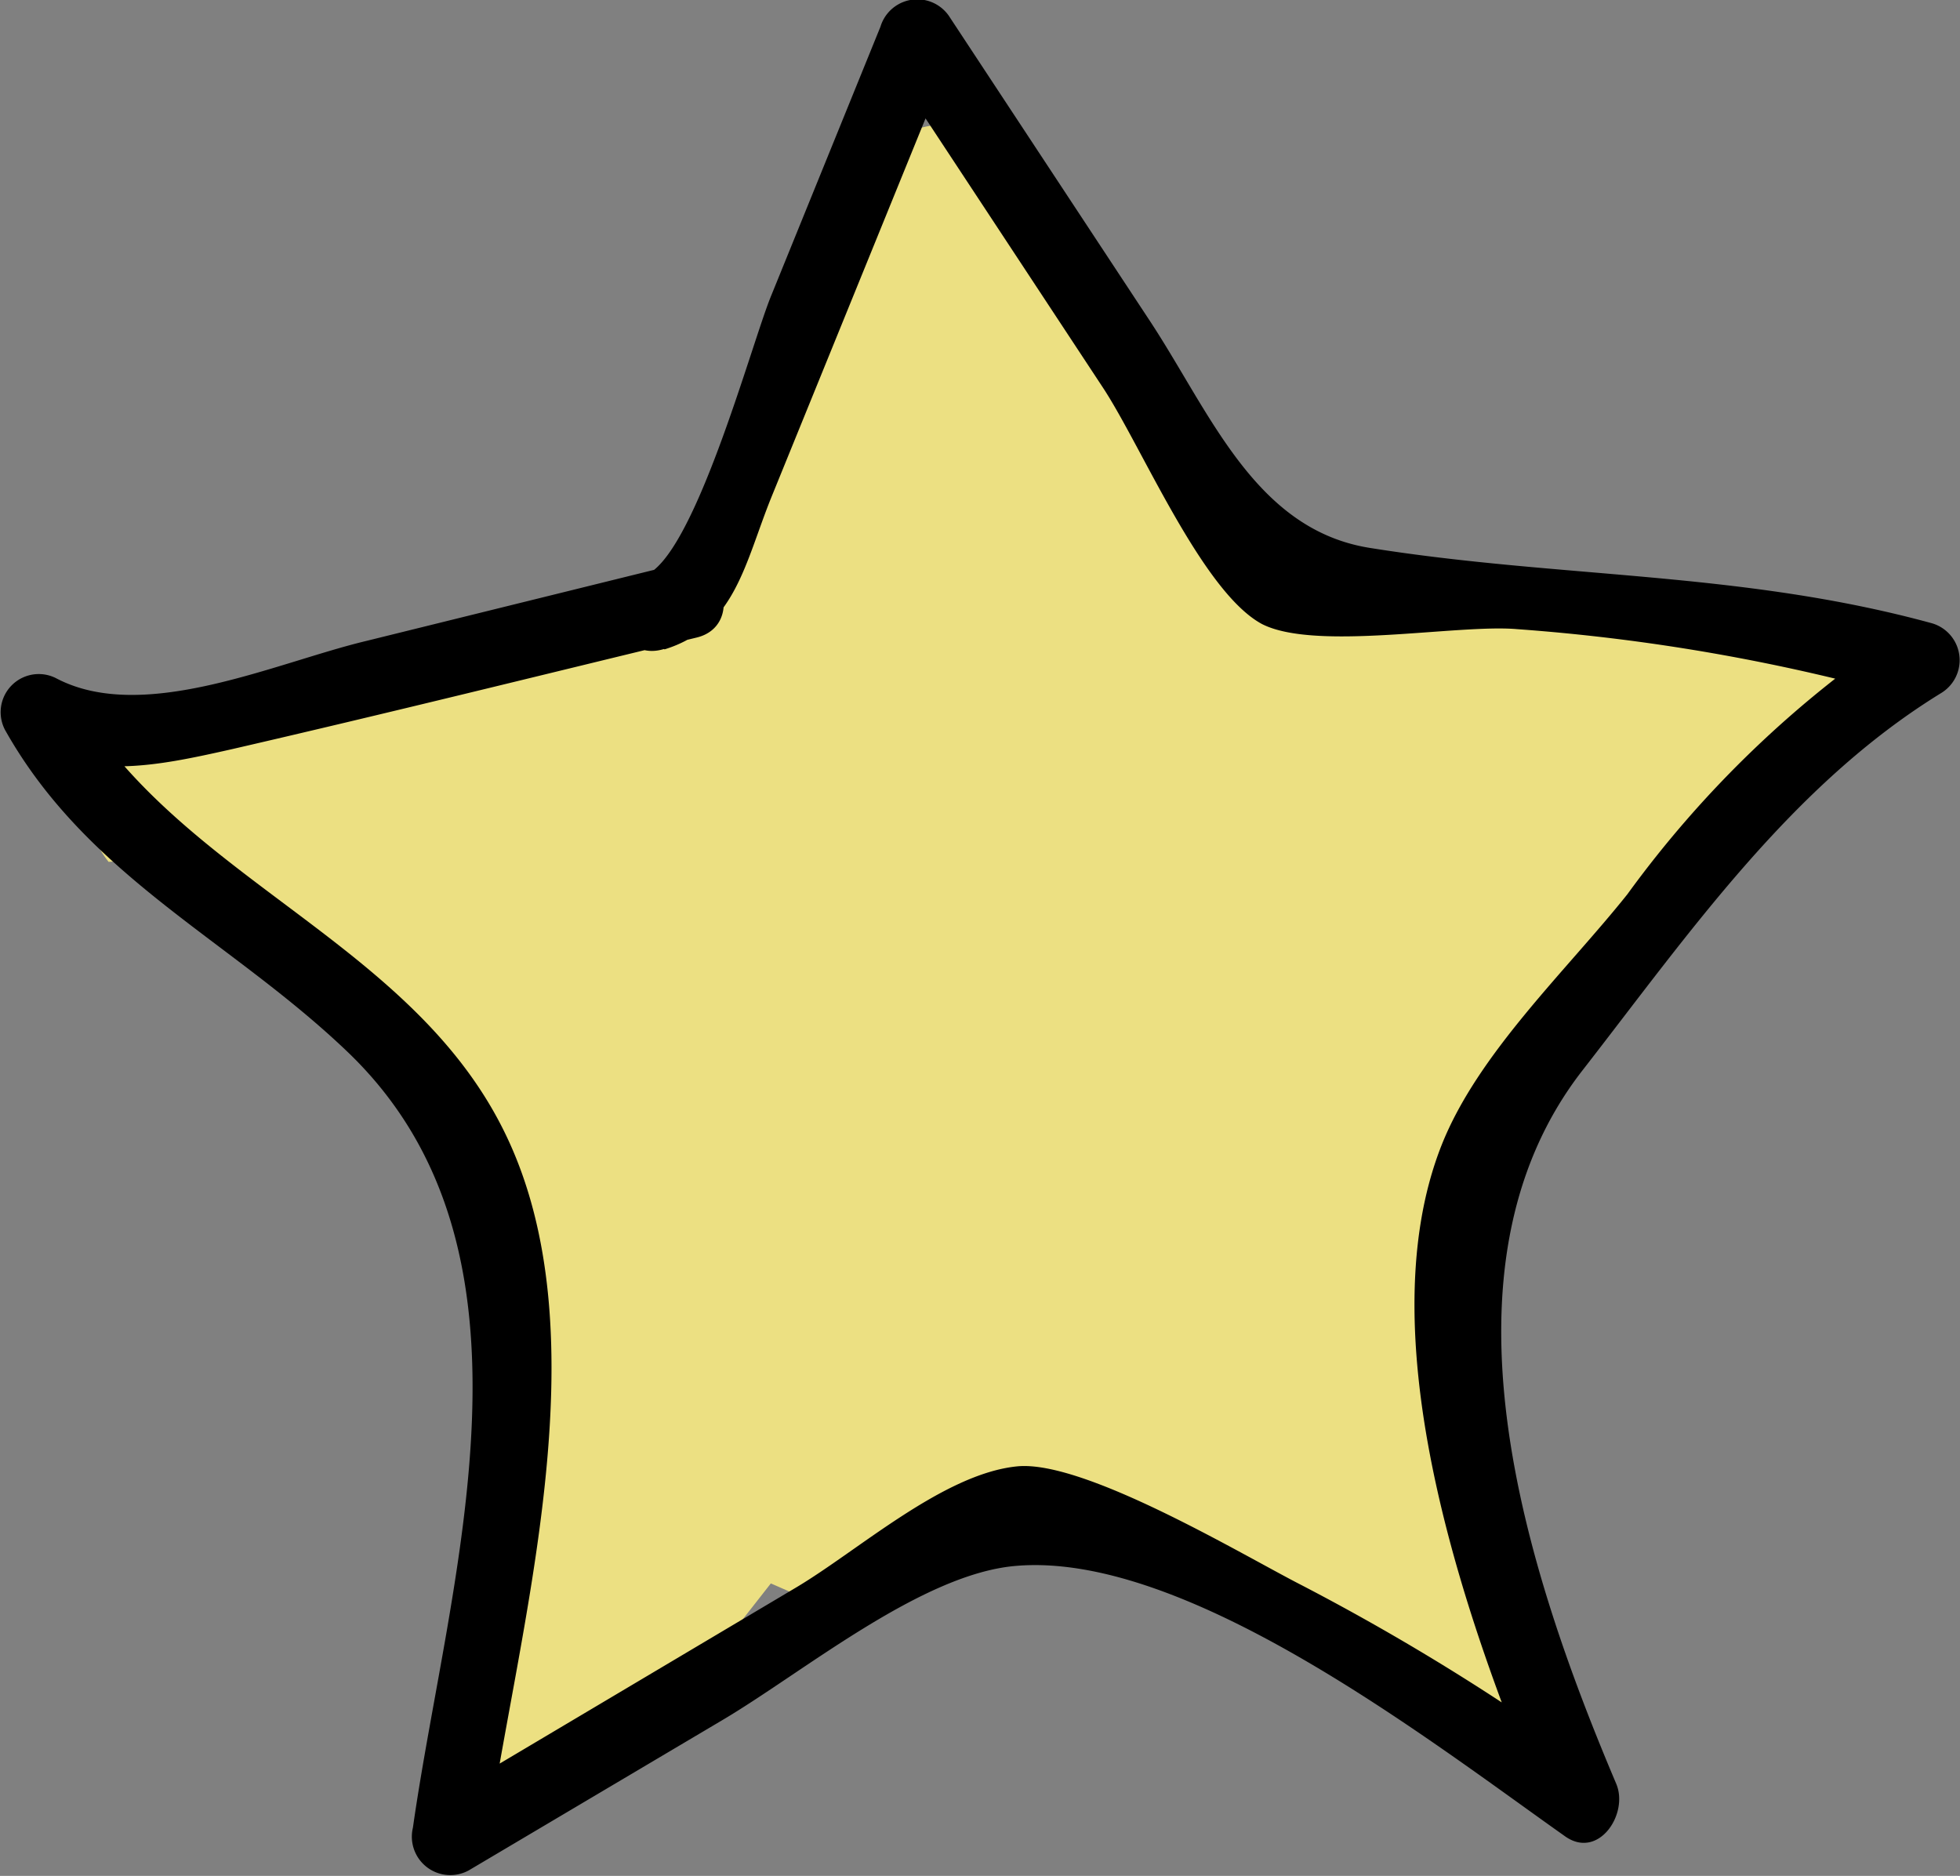 <svg xmlns="http://www.w3.org/2000/svg" viewBox="0 0 58.1 55.61"><rect x="0" y="0" width="58.1" height="55.61" fill="#808080" stroke="none"/><defs><style>.cls-1{opacity:0.87;}.cls-2{fill:#fcee82;}</style></defs><title>Starr</title><g id="Layer_2" data-name="Layer 2"><g id="Слой_1" data-name="Слой 1"><g class="cls-1"><path class="cls-2" d="M48.14,17.6l-.36.16a2.37,2.37,0,0,0-.3-.17c-.88,0-1.78,0-2.75.11-.71.06-1.46.13-2.23.17-.23.23-.46.46-.68.69a2.61,2.61,0,0,0-.55-.39,2.42,2.42,0,0,0-.08-.28A7.67,7.67,0,0,1,38,17.2c-2.17-1.07-3.05-3.28-4.06-5.32-1.3-2.62-3-5-4.16-7.67a3.06,3.06,0,0,0-4.45,1.18,2.5,2.5,0,0,1-.13,1.73c-.23.52-.43,1-.62,1.54a4.23,4.23,0,0,0,.09.52,2.83,2.83,0,0,0-.31.15h0c-.87,2.45-1.54,4.76-3.08,6.58V16l-.08,0a8.43,8.43,0,0,1-1.79,1.55c0,.06-.07.11-.1.18l-.12,0a10.12,10.12,0,0,1-1.3.68A29.81,29.81,0,0,1,5.22,20.78a2.94,2.94,0,0,0-2,4.77A2.5,2.5,0,0,1,5,26.1l.86.67q1.09.09,2.15.07a3,3,0,0,0,.54,2A22.1,22.1,0,0,1,12,32a2.43,2.43,0,0,0,.64.11,3.39,3.39,0,0,0,.06.82,12.91,12.91,0,0,1,1.61,3.24,2.77,2.77,0,0,0,.58.37l-.33.46c.06.21.12.41.17.63a25.1,25.1,0,0,1,.58,4.19s0,.06,0,.08l0,0a25.69,25.69,0,0,1-.1,3.95A31.54,31.54,0,0,1,14,51.14a3.72,3.72,0,0,0,2.1,2c1.43-.93,2.83-2,4.24-3l.3-.38a3.07,3.07,0,0,0,.73-.93l1.48-1.89.87.38a2,2,0,0,0,.81.13,18.71,18.71,0,0,1,2.26-1,2.12,2.12,0,0,0,.33-.47c.07-.14.12-.26.17-.39a6,6,0,0,0,1.44-1.21,3.51,3.51,0,0,0,2.9.77c.44-.07.85-.15,1.26-.24a2.89,2.89,0,0,0,.6.84,12.73,12.73,0,0,1,2.8.79l.23,0a7.21,7.21,0,0,0,.88.33c.08.13.17.25.26.37a21.53,21.53,0,0,1,3.14,2.14l.51.1.12.17A3.06,3.06,0,0,0,45,50.73a36.87,36.87,0,0,1-1.3-6.16,19.93,19.93,0,0,1,0-4.22c-.14-.26-.29-.51-.44-.75a3,3,0,0,0-.27-1.7c-.37-.75.48.27,0-.3-.12-.43,1.3-2.7,1-3,0-.07.06.06,0,0,2.15-1.74,1.28-3.44,3.43-5.18a10,10,0,0,1,3.63-5.3c1.75-1.45,4.15-2.71,4.42-5.08A24.25,24.25,0,0,0,48.14,17.6Z"/></g><path d="M19.7,19.25c2.1-.65,2.38-2.57,3.17-4.52L28.29,1.41l-2.06.27L32.7,11.5c1.15,1.75,2.94,6.05,4.71,7,1.59.81,5.78,0,7.55.15a58.05,58.05,0,0,1,11.73,2.07l-.27-2.06a32,32,0,0,0-8.18,7.85c-1.81,2.27-4.42,4.71-5.5,7.42-2.35,5.91.93,14.75,3.22,20.15l1.54-1.54A68.16,68.16,0,0,0,38.6,47c-1.71-.87-6.45-3.73-8.45-3.53-2.19.22-4.7,2.49-6.55,3.59L12.76,53.5l1.65,1.27c.89-6.39,3.58-15.17.5-21.3C12.07,27.8,5.19,26,2.1,20.5L.56,22c2.14,1.11,4,.73,6.31.21,4.6-1.06,9.19-2.2,13.78-3.31,1.41-.34.81-2.51-.6-2.17L10.86,19c-2.68.64-6.58,2.46-9.17,1.12A1.13,1.13,0,0,0,.15,21.64C2.6,26,6.82,27.85,10.3,31.18c6.19,5.92,3,15.56,1.94,23a1.14,1.14,0,0,0,1.65,1.27L21.4,51c2.42-1.43,5.92-4.35,8.72-4.58,5.06-.43,12.26,5.18,16.25,8,1,.74,1.92-.64,1.54-1.54-2.67-6.3-5.6-15.24-1-21.15,3.16-4.06,6.19-8.46,10.64-11.19a1.14,1.14,0,0,0-.27-2.06c-5.65-1.55-11-1.33-16.69-2.24-3.39-.55-4.71-4-6.5-6.72l-5.93-9a1.14,1.14,0,0,0-2.06.27l-3.25,8c-.59,1.45-2.3,7.83-3.77,8.28s-.79,2.6.6,2.17Z"/></g></g></svg>